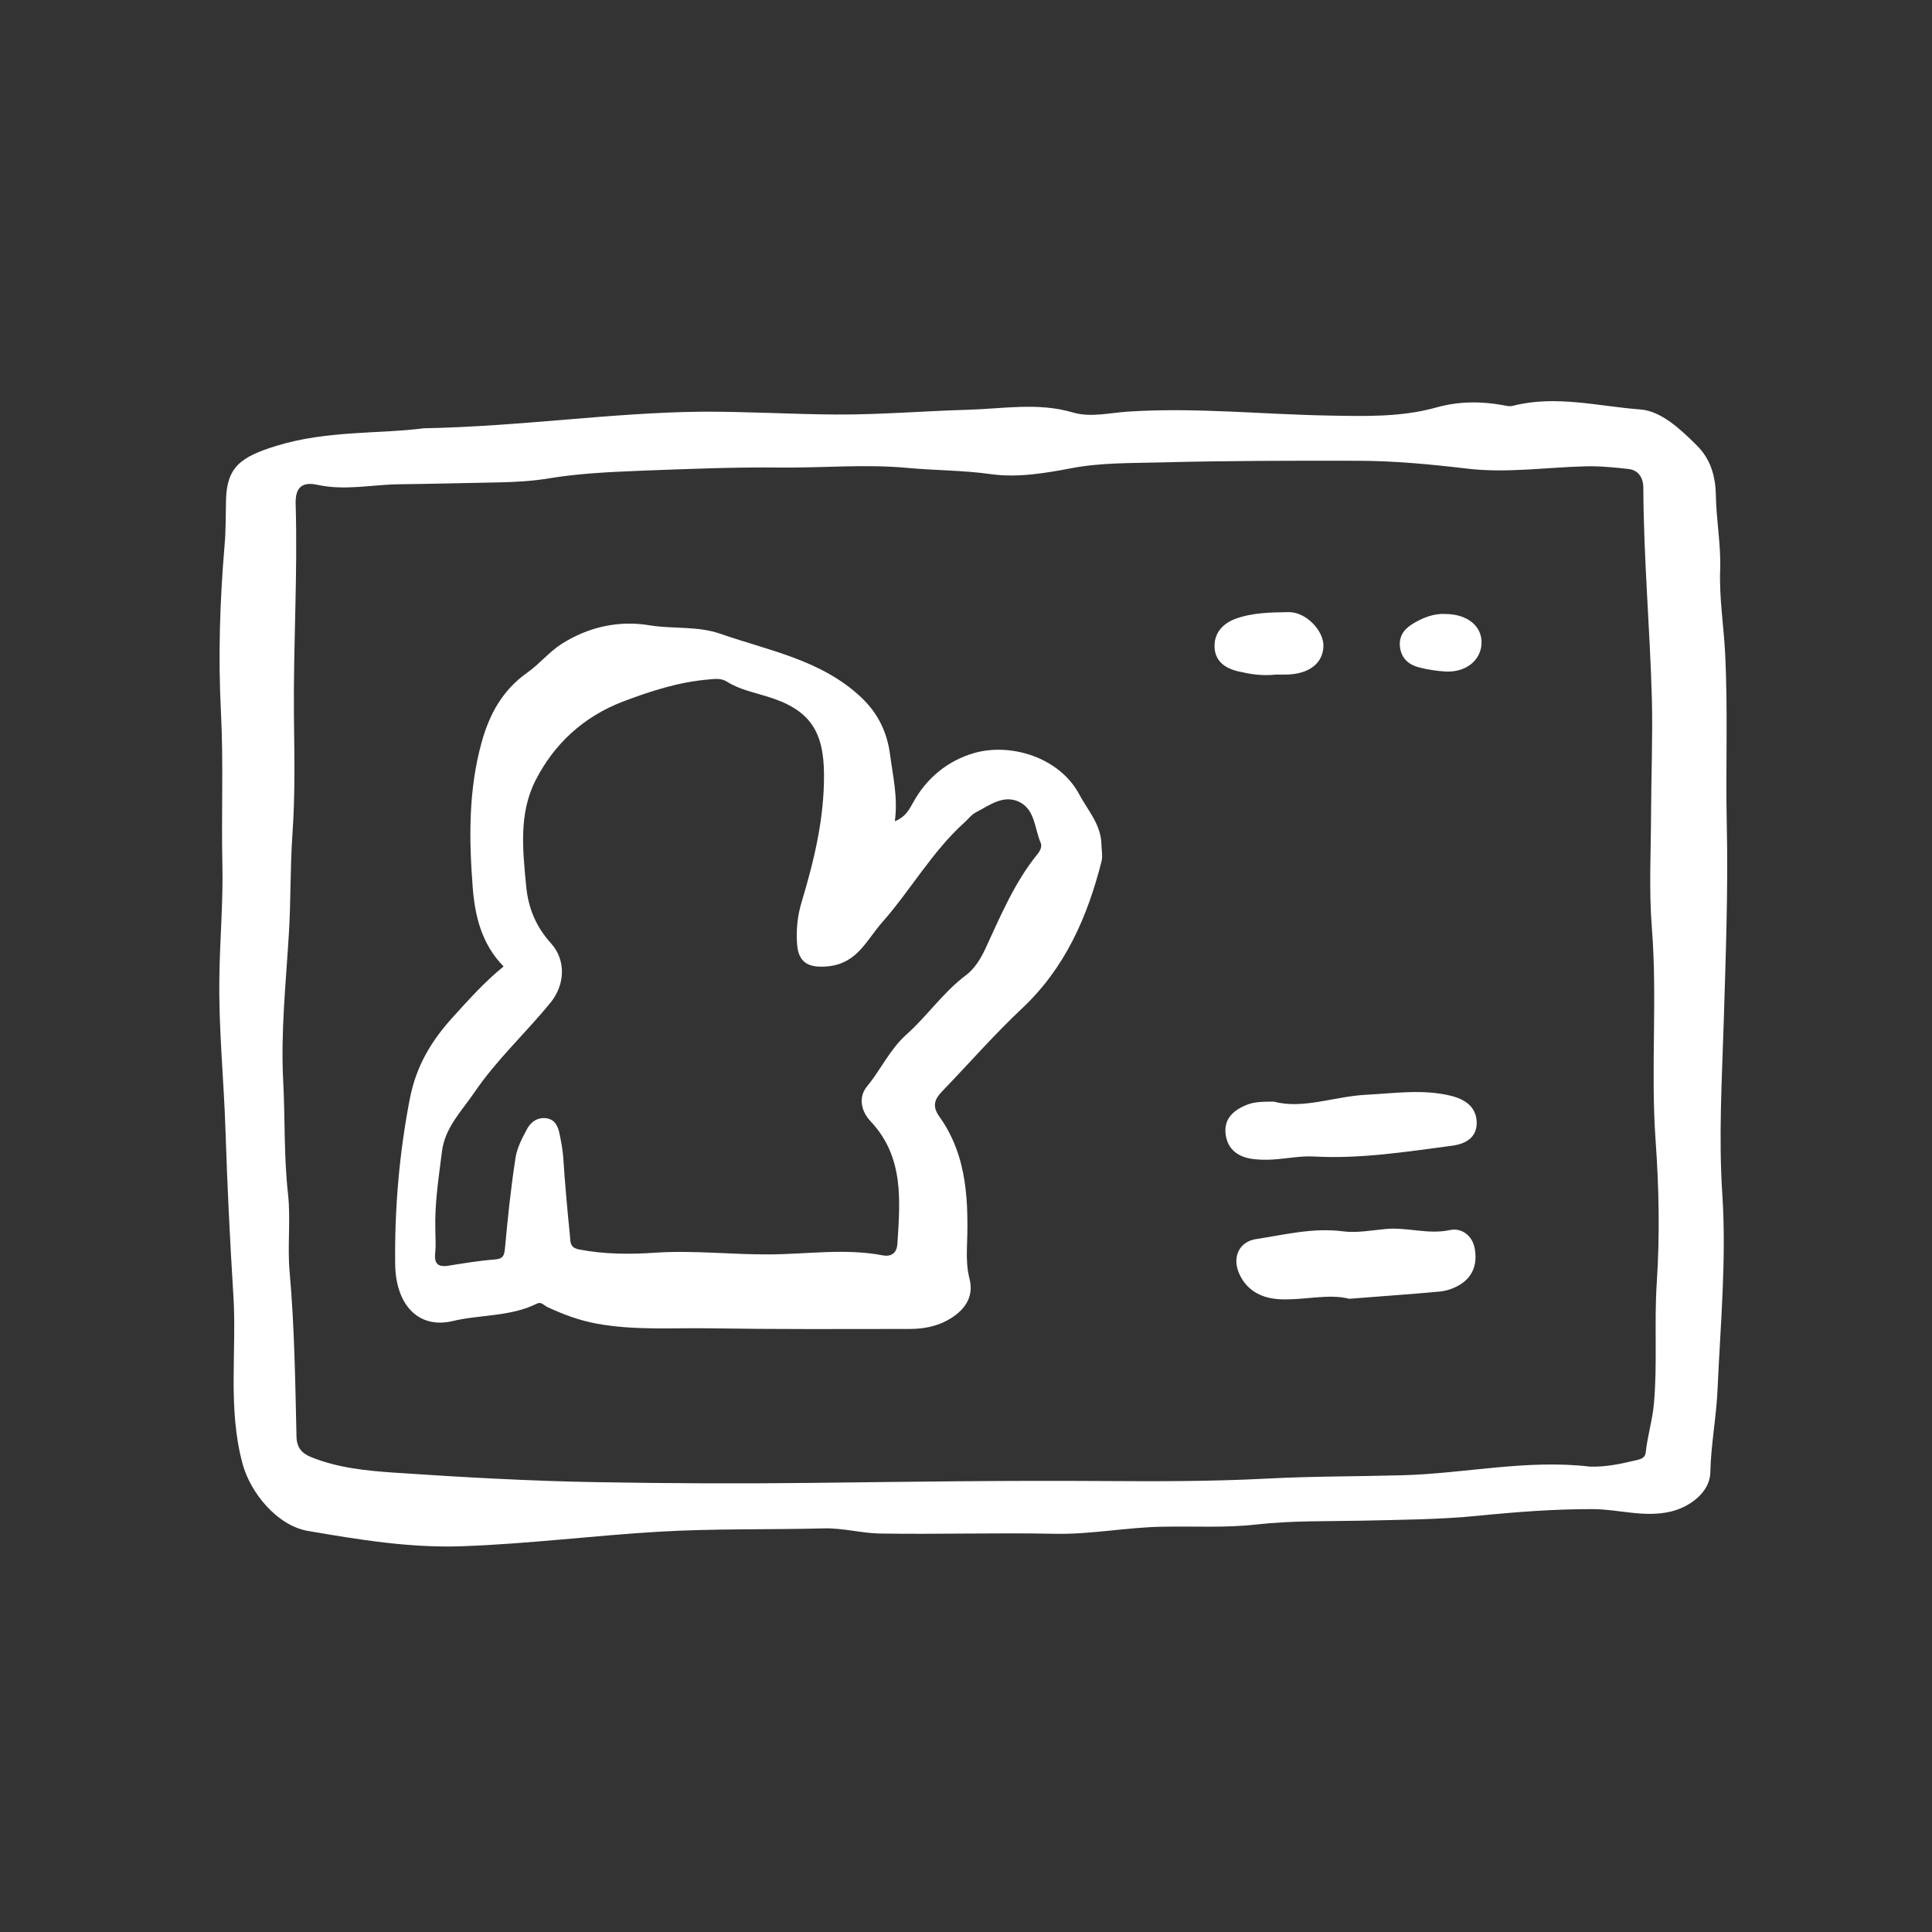 <?xml version="1.0" encoding="utf-8"?>
<!-- Generator: Adobe Illustrator 16.0.0, SVG Export Plug-In . SVG Version: 6.00 Build 0)  -->
<!DOCTYPE svg PUBLIC "-//W3C//DTD SVG 1.1//EN" "http://www.w3.org/Graphics/SVG/1.1/DTD/svg11.dtd">
<svg version="1.1" id="圖層_1" xmlns="http://www.w3.org/2000/svg" xmlns:xlink="http://www.w3.org/1999/xlink" x="0px" y="0px"
	 width="42.52px" height="42.52px" viewBox="-2.835 -2.835 42.52 42.52" enable-background="new -2.835 -2.835 42.52 42.52"
	 xml:space="preserve">
<rect x="-2.835" y="-2.835" width="42.52" height="42.52" fill="#333333" stroke="none"/>
<g>
	<g>
		<path fill="#FFFFFF" d="M35.168,15.284c-0.026-1.244,0.027-2.487-0.035-3.732c-0.031-0.614-0.133-1.223-0.11-1.85
			c0.02-0.534-0.086-1.094-0.095-1.641c-0.009-0.432-0.122-0.801-0.423-1.097c-0.355-0.352-0.777-0.752-1.236-0.787
			c-0.931-0.07-1.867-0.323-2.811-0.08c-0.065,0.019-0.146-0.001-0.216-0.015c-0.489-0.089-0.979-0.085-1.455,0.048
			c-0.779,0.22-1.582,0.195-2.366,0.181c-1.478-0.025-2.949-0.184-4.431-0.087c-0.401,0.026-0.819,0.133-1.205,0.021
			c-0.777-0.231-1.563-0.081-2.332-0.061c-0.963,0.027-1.93,0.11-2.896,0.104c-0.988-0.006-1.978-0.068-2.966-0.062
			c-1.977,0.021-3.938,0.323-6.1,0.365C5.536,6.716,4.365,6.635,3.259,6.974c-0.792,0.243-1.104,0.465-1.12,1.201
			C2.131,8.502,2.137,8.833,2.108,9.161c-0.105,1.227-0.143,2.457-0.08,3.687c0.057,1.111,0.007,2.224,0.031,3.334
			c0.02,0.822-0.055,1.654-0.066,2.484c-0.019,1.137,0.1,2.263,0.135,3.394c0.039,1.205,0.098,2.41,0.173,3.614
			c0.078,1.232-0.13,2.477,0.202,3.705c0.174,0.646,0.768,1.365,1.439,1.479c1.13,0.193,2.248,0.38,3.416,0.336
			c1.442-0.052,2.871-0.234,4.31-0.319c1.209-0.071,2.418-0.042,3.626-0.073c0.42-0.012,0.826,0.107,1.236,0.113
			c1.284,0.021,2.569-0.021,3.854,0.006c0.799,0.016,1.579-0.144,2.371-0.156c0.687-0.014,1.377,0.029,2.055-0.048
			c0.781-0.089,1.564-0.068,2.345-0.085c0.854-0.02,1.709-0.024,2.563-0.11c0.833-0.083,1.667-0.146,2.505-0.144
			c0.568,0.003,1.126,0.191,1.709,0.055c0.441-0.105,0.864-0.438,0.874-0.858c0.013-0.62,0.135-1.233,0.16-1.845
			c0.063-1.427,0.198-2.854,0.104-4.286c-0.083-1.259-0.008-2.518,0.031-3.774C35.145,18.208,35.201,16.745,35.168,15.284z
			 M33.628,25.388c-0.059,0.893,0.016,1.782-0.063,2.667c-0.03,0.356-0.143,0.713-0.18,1.075c-0.017,0.144-0.146,0.155-0.247,0.18
			c-0.321,0.079-0.646,0.142-0.979,0.133c-1.39-0.165-2.755,0.153-4.134,0.19c-0.989,0.027-1.98,0.021-2.97,0.073
			c-1.206,0.063-2.411,0.062-3.618,0.054c-2.142-0.015-4.28,0.016-6.421,0.041c-1.571,0.019-3.142,0.011-4.71-0.016
			C8.82,29.76,7.332,29.676,5.85,29.576c-0.616-0.042-1.241-0.103-1.829-0.339c-0.22-0.089-0.325-0.213-0.331-0.463
			c-0.027-1.207-0.044-2.412-0.151-3.619c-0.051-0.559,0.027-1.145-0.035-1.713c-0.093-0.824-0.063-1.654-0.106-2.48
			c-0.057-1.08,0.06-2.17,0.125-3.254c0.045-0.732,0.027-1.467,0.079-2.197c0.061-0.866,0.042-1.728,0.032-2.593
			c-0.015-1.551,0.084-3.103,0.038-4.652C3.66,7.902,3.8,7.758,4.155,7.836c0.602,0.131,1.193-0.005,1.788-0.013
			c0.741-0.009,1.481-0.028,2.225-0.042c0.361-0.008,0.733-0.029,1.088-0.09c0.653-0.106,1.315-0.138,1.967-0.164
			c1.043-0.04,2.09-0.084,3.138-0.072c0.925,0.009,1.851-0.079,2.776,0.008c0.607,0.057,1.22,0.05,1.826,0.136
			c0.601,0.084,1.197-0.019,1.784-0.13c0.652-0.124,1.313-0.11,1.97-0.127c1.442-0.038,2.886-0.039,4.327-0.036
			c0.806,0.001,1.605,0.077,2.405,0.172c0.868,0.104,1.734-0.027,2.602-0.05c0.322-0.008,0.636,0.023,0.949,0.058
			c0.224,0.025,0.331,0.193,0.332,0.415c0.006,1.553,0.146,3.098,0.188,4.646c0.021,0.842-0.015,1.686-0.018,2.529
			c-0.003,0.839-0.049,1.682,0.018,2.515c0.122,1.55-0.027,3.103,0.08,4.648C33.676,23.291,33.697,24.343,33.628,25.388z"/>
		<path fill="#FFFFFF" d="M20.921,14.654c-0.441-0.83-1.524-1.147-2.324-0.914c-0.568,0.167-1.038,0.542-1.336,1.088
			c-0.085,0.151-0.165,0.316-0.402,0.412c0.071-0.532-0.045-1-0.106-1.471c-0.063-0.482-0.259-0.898-0.628-1.25
			c-0.876-0.829-2.023-1.029-3.101-1.404c-0.508-0.178-1.042-0.103-1.562-0.188c-0.683-0.114-1.349,0.037-1.936,0.409
			c-0.274,0.175-0.488,0.442-0.757,0.633c-0.54,0.381-0.83,0.906-1.003,1.529c-0.294,1.057-0.28,2.133-0.197,3.205
			c0.049,0.617,0.192,1.234,0.679,1.732c-0.416,0.338-0.761,0.724-1.105,1.103c-0.473,0.517-0.814,1.071-0.958,1.805
			c-0.234,1.21-0.337,2.42-0.323,3.644c0.012,0.913,0.527,1.429,1.265,1.252c0.615-0.146,1.271-0.093,1.854-0.383
			c0.099-0.049,0.155,0.039,0.229,0.074c0.354,0.165,0.713,0.299,1.104,0.369c0.822,0.149,1.648,0.087,2.475,0.1
			c1.466,0.023,2.934,0.016,4.399,0.014c0.375,0,0.729-0.086,1.03-0.324c0.257-0.203,0.364-0.47,0.284-0.781
			c-0.052-0.206-0.063-0.41-0.058-0.617c0.037-1.034,0.029-2.061-0.604-2.95c-0.172-0.239-0.101-0.393,0.068-0.566
			c0.585-0.607,1.141-1.244,1.754-1.82c0.947-0.891,1.436-2.013,1.746-3.234c0.028-0.113,0.001-0.242-0.002-0.363
			C21.401,15.316,21.106,15.001,20.921,14.654z M20.001,15.959c-0.507,0.624-0.813,1.358-1.146,2.078
			c-0.106,0.229-0.243,0.448-0.425,0.586c-0.507,0.378-0.855,0.9-1.322,1.316c-0.354,0.315-0.558,0.767-0.86,1.134
			c-0.197,0.238-0.135,0.546,0.081,0.774c0.735,0.784,0.646,1.742,0.586,2.696c-0.015,0.214-0.149,0.283-0.323,0.25
			c-0.827-0.158-1.664-0.025-2.488-0.021c-0.84,0.007-1.679-0.094-2.522-0.037c-0.544,0.037-1.117,0.037-1.675-0.072
			c-0.203-0.041-0.187-0.166-0.197-0.286c-0.059-0.583-0.112-1.167-0.15-1.751c-0.013-0.173-0.046-0.338-0.08-0.505
			s-0.098-0.313-0.283-0.344c-0.192-0.029-0.346,0.073-0.429,0.229c-0.11,0.203-0.224,0.421-0.258,0.644
			C8.41,23.3,8.34,23.956,8.281,24.61c-0.016,0.177-0.032,0.263-0.235,0.275c-0.341,0.025-0.68,0.084-1.019,0.137
			c-0.234,0.037-0.31-0.06-0.284-0.286c0.019-0.169,0.003-0.342,0.003-0.513c-0.016-0.578,0.075-1.146,0.146-1.716
			c0.064-0.524,0.436-0.893,0.715-1.302c0.489-0.72,1.133-1.308,1.678-1.979c0.311-0.383,0.346-0.925,0.006-1.301
			c-0.333-0.367-0.501-0.781-0.545-1.251c-0.075-0.79-0.17-1.601,0.207-2.337c0.411-0.808,1.061-1.4,1.915-1.729
			c0.613-0.233,1.24-0.436,1.904-0.49c0.139-0.013,0.269-0.029,0.391,0.049c0.273,0.173,0.59,0.234,0.894,0.33
			c0.923,0.281,1.239,0.75,1.243,1.716c0.005,0.967-0.216,1.884-0.49,2.795c-0.095,0.311-0.126,0.626-0.102,0.944
			c0.033,0.423,0.281,0.522,0.692,0.479c0.637-0.07,0.834-0.576,1.183-0.97c0.627-0.712,1.097-1.554,1.808-2.195
			c0.082-0.074,0.151-0.17,0.246-0.219c0.299-0.155,0.604-0.4,0.955-0.236c0.357,0.169,0.34,0.594,0.479,0.909
			C20.101,15.796,20.058,15.889,20.001,15.959z"/>
		<path fill="#FFFFFF" d="M29.077,24.236c-0.479,0.105-0.938-0.067-1.413-0.023c-0.313,0.029-0.643,0.091-0.938,0.052
			c-0.661-0.087-1.283,0.074-1.917,0.17c-0.356,0.054-0.516,0.37-0.393,0.706c0.14,0.378,0.463,0.596,0.912,0.618
			c0.534,0.027,1.069-0.13,1.531-0.01c0.719-0.058,1.363-0.1,2.008-0.161c0.151-0.017,0.313-0.075,0.443-0.158
			c0.292-0.186,0.372-0.48,0.308-0.803C29.562,24.346,29.321,24.183,29.077,24.236z"/>
		<path fill="#FFFFFF" d="M29.088,21.279c-0.618-0.148-1.238-0.052-1.857-0.02c-0.703,0.036-1.39,0.323-2.029,0.151
			c-0.249,0-0.423,0.004-0.584,0.065c-0.298,0.116-0.522,0.306-0.479,0.652c0.041,0.334,0.276,0.505,0.602,0.546
			c0.146,0.018,0.295,0.02,0.439,0.011c0.305-0.019,0.61-0.084,0.912-0.066c1.021,0.055,2.021-0.105,3.026-0.237
			c0.314-0.041,0.559-0.188,0.546-0.527C29.65,21.518,29.403,21.356,29.088,21.279z"/>
		<path fill="#FFFFFF" d="M25.25,12.011c0.048,0,0.158,0.004,0.27-0.001c0.472-0.023,0.76-0.257,0.771-0.621
			c0.013-0.337-0.379-0.758-0.767-0.752c-0.39,0.006-0.787,0.01-1.161,0.144c-0.287,0.104-0.483,0.319-0.468,0.635
			c0.018,0.306,0.235,0.46,0.528,0.526C24.676,12.001,24.928,12.045,25.25,12.011z"/>
		<path fill="#FFFFFF" d="M28.972,10.678c-0.249-0.015-0.499,0.081-0.73,0.225c-0.191,0.118-0.3,0.29-0.263,0.524
			c0.037,0.233,0.194,0.368,0.408,0.424c0.188,0.05,0.383,0.079,0.577,0.092c0.449,0.03,0.789-0.234,0.807-0.613
			C29.788,10.951,29.466,10.679,28.972,10.678z"/>
	</g>
</g>
</svg>
